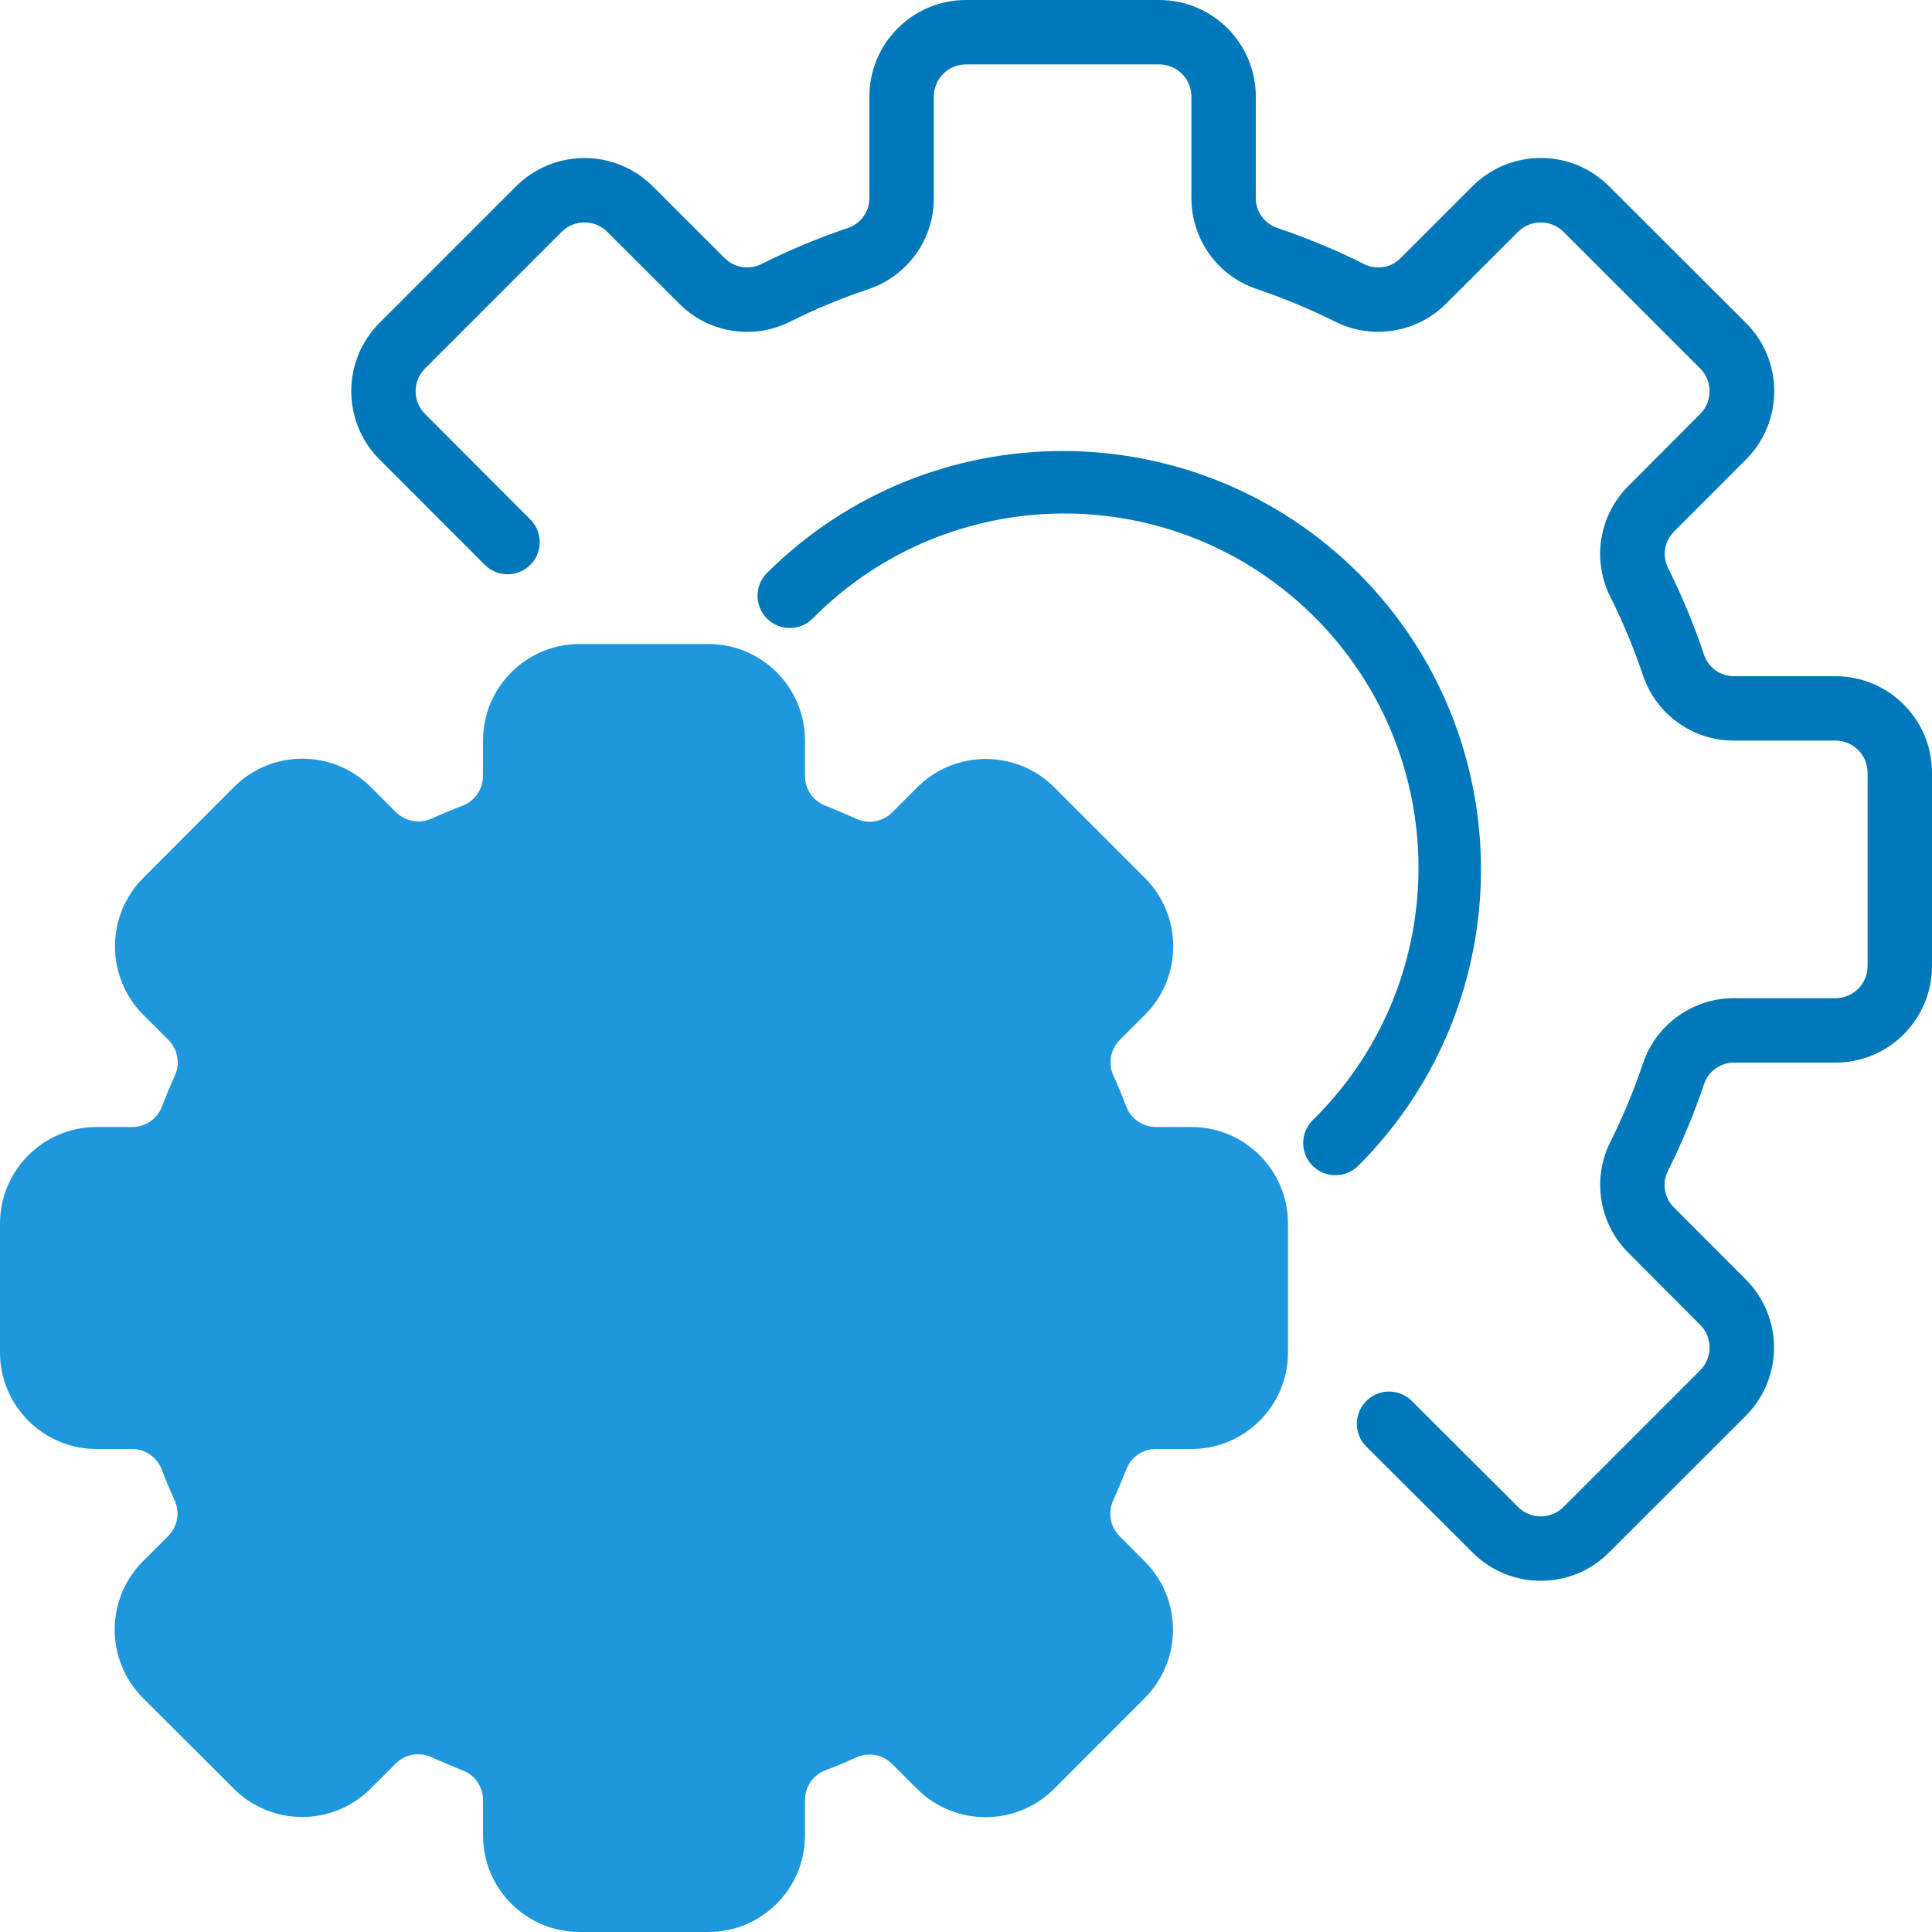 <svg width="18" height="18" viewBox="0 0 18 18" fill="none" xmlns="http://www.w3.org/2000/svg">
<path d="M11.1 10.5H10.77C10.646 10.5 10.535 10.423 10.492 10.306C10.456 10.21 10.416 10.116 10.374 10.023C10.322 9.91 10.345 9.776 10.434 9.688L10.669 9.453C11.018 9.101 11.018 8.533 10.668 8.181L9.82 7.333C9.468 6.984 8.9 6.984 8.548 7.333L8.313 7.568C8.225 7.657 8.091 7.681 7.978 7.628C7.885 7.586 7.791 7.547 7.695 7.508C7.577 7.466 7.5 7.354 7.5 7.23V6.9C7.5 6.403 7.097 6 6.6 6H5.4C4.903 6 4.5 6.403 4.5 6.9V7.23C4.5 7.354 4.423 7.465 4.306 7.508C4.21 7.544 4.116 7.584 4.023 7.626C3.91 7.678 3.776 7.654 3.688 7.566L3.453 7.331C3.101 6.981 2.533 6.981 2.181 7.331L1.333 8.181C0.984 8.533 0.984 9.101 1.333 9.453L1.568 9.688C1.657 9.776 1.681 9.91 1.628 10.023C1.586 10.116 1.547 10.21 1.51 10.306C1.467 10.424 1.355 10.501 1.23 10.5H0.9C0.403 10.5 0 10.903 0 11.4V12.6C0 13.097 0.403 13.5 0.9 13.5H1.23C1.354 13.5 1.465 13.577 1.508 13.694C1.544 13.79 1.584 13.884 1.626 13.977C1.679 14.09 1.655 14.224 1.566 14.312L1.331 14.547C0.981 14.899 0.981 15.467 1.331 15.819L2.179 16.666C2.531 17.016 3.099 17.016 3.451 16.666L3.686 16.432C3.774 16.343 3.907 16.319 4.021 16.372C4.114 16.414 4.207 16.453 4.304 16.492C4.422 16.533 4.5 16.645 4.5 16.77V17.1C4.5 17.597 4.903 18 5.4 18H6.6C7.097 18 7.5 17.597 7.5 17.1V16.77C7.5 16.646 7.577 16.535 7.694 16.492C7.79 16.456 7.884 16.416 7.977 16.374C8.09 16.322 8.224 16.346 8.311 16.434L8.547 16.669C8.899 17.018 9.467 17.017 9.819 16.668L10.666 15.82C11.016 15.468 11.016 14.9 10.666 14.548L10.432 14.313C10.343 14.225 10.319 14.091 10.372 13.978C10.414 13.885 10.453 13.791 10.492 13.695C10.534 13.577 10.646 13.5 10.77 13.5H11.1C11.597 13.5 12 13.097 12 12.6V11.4C12 10.903 11.597 10.5 11.1 10.5Z" fill="#1F97DD"/>
<path d="M17.1 6.3H16.157C16.031 6.301 15.918 6.222 15.877 6.103C15.784 5.825 15.672 5.553 15.54 5.29C15.484 5.176 15.508 5.04 15.598 4.951L16.267 4.281C16.618 3.93 16.618 3.36 16.267 3.009L14.991 1.735C14.64 1.384 14.07 1.384 13.719 1.735L13.05 2.404C12.962 2.494 12.825 2.517 12.712 2.462C12.449 2.33 12.177 2.217 11.898 2.123C11.779 2.082 11.699 1.97 11.7 1.844V0.9C11.7 0.403 11.297 0 10.8 0H9C8.503 0 8.1 0.403 8.1 0.9V1.843C8.101 1.969 8.022 2.082 7.903 2.123C7.625 2.217 7.353 2.33 7.09 2.462C6.977 2.517 6.84 2.494 6.751 2.404L6.081 1.735C5.73 1.385 5.161 1.385 4.809 1.735L3.536 3.008C3.185 3.359 3.185 3.929 3.536 4.281L4.52 5.266C4.639 5.381 4.829 5.378 4.944 5.26C5.056 5.144 5.057 4.959 4.944 4.843L3.96 3.857C3.843 3.74 3.843 3.55 3.96 3.433L5.233 2.16C5.35 2.043 5.541 2.043 5.658 2.16L6.328 2.829C6.599 3.102 7.014 3.17 7.359 2.998C7.596 2.879 7.842 2.777 8.094 2.693C8.457 2.57 8.702 2.228 8.7 1.844V0.9C8.7 0.734 8.835 0.6 9 0.6H10.8C10.966 0.6 11.1 0.734 11.1 0.9V1.843C11.099 2.228 11.343 2.569 11.706 2.692C11.958 2.777 12.204 2.879 12.442 2.998C12.786 3.169 13.201 3.101 13.473 2.829L14.143 2.16C14.26 2.043 14.45 2.043 14.567 2.16L15.84 3.433C15.957 3.55 15.957 3.74 15.84 3.857L15.171 4.528C14.899 4.799 14.83 5.214 15.002 5.558C15.121 5.796 15.223 6.042 15.308 6.294C15.431 6.657 15.773 6.902 16.157 6.9H17.1C17.266 6.9 17.4 7.034 17.4 7.2V9C17.4 9.166 17.266 9.3 17.1 9.3H16.157C15.773 9.298 15.431 9.543 15.308 9.906C15.223 10.158 15.121 10.404 15.002 10.642C14.831 10.986 14.899 11.401 15.171 11.672L15.84 12.343C15.957 12.46 15.957 12.65 15.84 12.767L14.567 14.04C14.45 14.157 14.26 14.157 14.143 14.04L13.157 13.056C13.042 12.937 12.852 12.934 12.733 13.049C12.614 13.165 12.611 13.354 12.726 13.474C12.728 13.476 12.731 13.478 12.733 13.481L13.719 14.464C14.07 14.816 14.64 14.816 14.991 14.464L16.264 13.192C16.616 12.84 16.616 12.271 16.264 11.919L15.596 11.25C15.506 11.162 15.483 11.025 15.538 10.912C15.67 10.649 15.783 10.377 15.877 10.098C15.918 9.979 16.031 9.899 16.157 9.9H17.1C17.597 9.9 18 9.497 18 9V7.2C18 6.703 17.597 6.3 17.1 6.3Z" fill="#0078BA"/>
<path d="M12.658 5.342C11.134 3.822 8.666 3.822 7.142 5.342C7.027 5.462 7.03 5.651 7.15 5.767C7.266 5.879 7.45 5.879 7.567 5.767C8.847 4.469 10.936 4.455 12.233 5.735C13.531 7.016 13.545 9.105 12.265 10.402C12.254 10.413 12.244 10.423 12.233 10.433C12.114 10.549 12.111 10.739 12.226 10.858C12.341 10.977 12.531 10.98 12.65 10.865C12.653 10.862 12.655 10.86 12.658 10.858C14.178 9.334 14.178 6.866 12.658 5.342Z" fill="#0078BA"/>
</svg>
